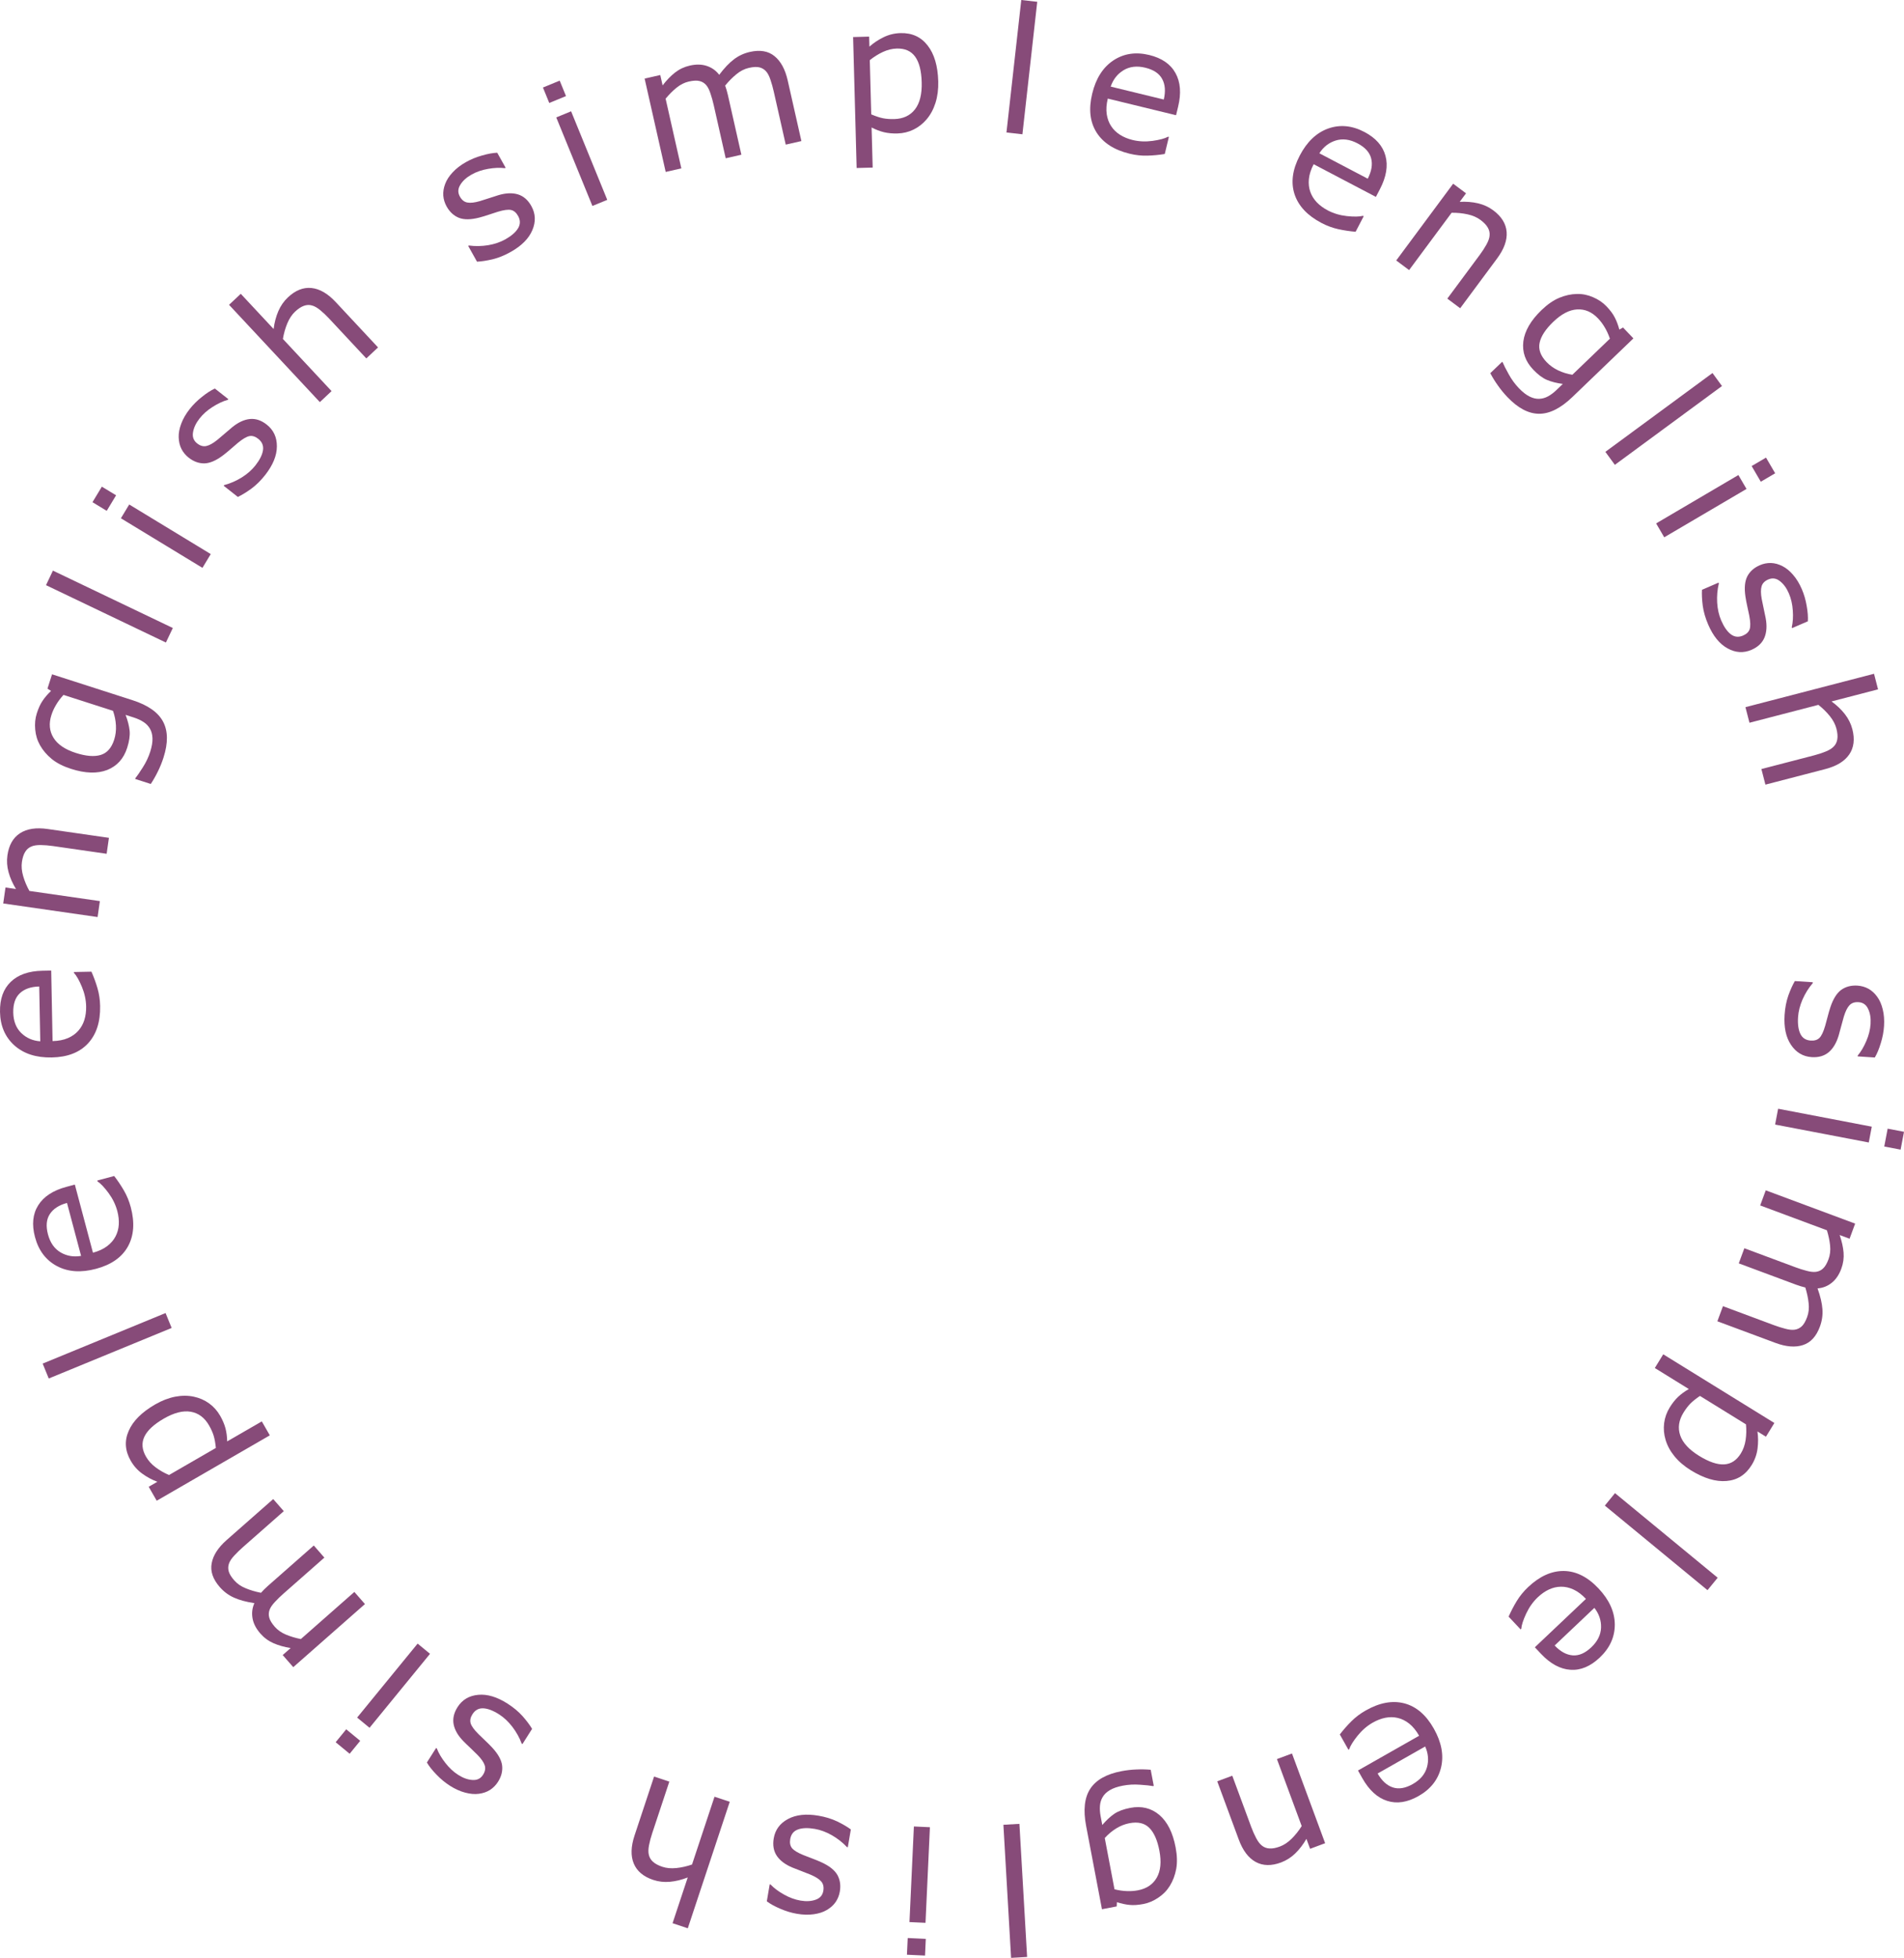 <svg width="179" height="184" viewBox="0 0 179 184" fill="none" xmlns="http://www.w3.org/2000/svg">
<path d="M170.321 99.349C169.505 99.295 168.857 98.911 168.378 98.196C167.899 97.487 167.698 96.545 167.775 95.372C167.818 94.708 167.936 94.102 168.127 93.556C168.323 93.014 168.527 92.562 168.739 92.2L170.428 92.311L170.423 92.392C170.034 92.845 169.714 93.356 169.462 93.926C169.216 94.496 169.075 95.049 169.04 95.585C168.996 96.249 169.069 96.775 169.258 97.165C169.447 97.553 169.771 97.763 170.23 97.793C170.583 97.817 170.856 97.732 171.051 97.541C171.246 97.349 171.426 96.968 171.592 96.398C171.654 96.187 171.729 95.91 171.816 95.566C171.902 95.227 171.992 94.918 172.085 94.639C172.345 93.866 172.686 93.326 173.108 93.02C173.535 92.72 174.042 92.59 174.63 92.628C174.998 92.653 175.34 92.751 175.656 92.922C175.971 93.099 176.247 93.351 176.483 93.679C176.714 93.995 176.887 94.388 177.001 94.859C177.12 95.334 177.16 95.859 177.123 96.432C177.088 96.968 176.986 97.504 176.816 98.042C176.652 98.585 176.465 99.033 176.254 99.385L174.645 99.279L174.65 99.198C174.958 98.831 175.226 98.378 175.455 97.839C175.688 97.3 175.822 96.766 175.857 96.236C175.893 95.684 175.817 95.211 175.628 94.817C175.445 94.422 175.145 94.212 174.729 94.184C174.36 94.16 174.075 94.257 173.873 94.475C173.672 94.688 173.496 95.042 173.345 95.537C173.263 95.812 173.179 96.118 173.092 96.457C173.005 96.801 172.928 97.086 172.859 97.313C172.653 98.004 172.343 98.527 171.928 98.882C171.508 99.236 170.973 99.392 170.321 99.349Z" fill="#874B79"/>
<path d="M177.144 107.748L177.463 106.071L179 106.366L178.681 108.042L177.144 107.748ZM166.883 105.686L167.166 104.199L175.971 105.884L175.688 107.371L166.883 105.686Z" fill="#874B79"/>
<path d="M161.454 124.173L161.979 122.753L166.764 124.535C167.125 124.669 167.48 124.781 167.829 124.871C168.176 124.966 168.47 124.998 168.71 124.967C168.968 124.931 169.192 124.826 169.383 124.651C169.573 124.475 169.744 124.184 169.894 123.776C170.041 123.378 170.088 122.943 170.034 122.471C169.986 122.001 169.882 121.51 169.723 120.998C169.602 120.971 169.462 120.933 169.303 120.885C169.149 120.839 168.996 120.788 168.846 120.732L163.466 118.73L163.991 117.31L168.776 119.091C169.147 119.23 169.505 119.343 169.849 119.431C170.196 119.526 170.49 119.557 170.729 119.526C170.988 119.491 171.21 119.385 171.395 119.207C171.585 119.032 171.756 118.741 171.907 118.333C172.05 117.945 172.099 117.52 172.053 117.056C172.006 116.598 171.906 116.12 171.753 115.622L165.479 113.287L166.003 111.867L174.407 114.995L173.883 116.415L172.95 116.067C173.152 116.647 173.275 117.193 173.319 117.708C173.361 118.227 173.29 118.736 173.106 119.234C172.893 119.808 172.594 120.249 172.206 120.557C171.816 120.87 171.372 121.045 170.873 121.083C171.142 121.836 171.295 122.488 171.331 123.04C171.372 123.593 171.292 124.139 171.093 124.677C170.751 125.603 170.218 126.181 169.494 126.41C168.774 126.645 167.912 126.576 166.909 126.203L161.454 124.173Z" fill="#874B79"/>
<path d="M158.952 138.171C158.333 137.788 157.82 137.349 157.415 136.852C157.014 136.359 156.736 135.84 156.58 135.296C156.428 134.786 156.385 134.268 156.45 133.741C156.518 133.221 156.692 132.733 156.972 132.276C157.216 131.878 157.481 131.544 157.767 131.273C158.05 131.006 158.385 130.763 158.772 130.542L155.574 128.566L156.365 127.277L166.813 133.732L166.022 135.021L165.222 134.527C165.299 135.048 165.302 135.579 165.233 136.123C165.165 136.673 164.982 137.191 164.685 137.675C164.118 138.599 163.329 139.101 162.318 139.182C161.309 139.271 160.187 138.934 158.952 138.171ZM159.735 136.82C160.655 137.388 161.439 137.656 162.088 137.622C162.738 137.588 163.263 137.244 163.664 136.59C163.891 136.22 164.04 135.798 164.111 135.325C164.181 134.852 164.192 134.364 164.143 133.86L159.817 131.188C159.429 131.452 159.125 131.696 158.906 131.92C158.684 132.149 158.471 132.43 158.266 132.763C157.825 133.481 157.723 134.19 157.959 134.891C158.195 135.591 158.787 136.234 159.735 136.82Z" fill="#874B79"/>
<path d="M150.874 141.496L151.831 140.325L161.483 148.274L160.526 149.444L150.874 141.496Z" fill="#874B79"/>
<path d="M144.295 154.811L149.098 150.264C148.72 149.862 148.33 149.567 147.926 149.381C147.527 149.198 147.132 149.111 146.742 149.119C146.363 149.123 145.992 149.209 145.627 149.377C145.259 149.548 144.908 149.792 144.573 150.109C144.129 150.529 143.766 151.039 143.484 151.638C143.202 152.245 143.046 152.724 143.017 153.077L142.958 153.132L141.829 151.931C142.052 151.425 142.307 150.937 142.593 150.467C142.879 149.997 143.234 149.561 143.658 149.16C144.74 148.135 145.86 147.629 147.017 147.64C148.179 147.655 149.268 148.203 150.285 149.285C151.291 150.354 151.799 151.478 151.811 152.656C151.818 153.837 151.347 154.877 150.398 155.776C149.518 156.608 148.599 156.991 147.64 156.925C146.676 156.863 145.749 156.358 144.856 155.409L144.295 154.811ZM146.156 154.644C146.703 155.218 147.269 155.527 147.855 155.57C148.436 155.618 149.019 155.365 149.602 154.813C150.19 154.256 150.496 153.639 150.519 152.96C150.539 152.284 150.329 151.667 149.891 151.107L146.156 154.644Z" fill="#874B79"/>
<path d="M127.668 166.391L133.415 163.126C133.143 162.645 132.834 162.266 132.487 161.988C132.142 161.715 131.779 161.535 131.399 161.449C131.03 161.362 130.649 161.357 130.255 161.433C129.857 161.511 129.457 161.664 129.057 161.891C128.526 162.193 128.053 162.601 127.636 163.115C127.217 163.637 126.951 164.065 126.839 164.4L126.769 164.44L125.959 163.003C126.296 162.565 126.659 162.152 127.049 161.764C127.439 161.376 127.887 161.038 128.395 160.75C129.689 160.015 130.897 159.791 132.018 160.079C133.143 160.372 134.07 161.166 134.8 162.459C135.522 163.739 135.749 164.952 135.479 166.099C135.205 167.247 134.5 168.144 133.364 168.79C132.312 169.387 131.328 169.539 130.412 169.245C129.492 168.954 128.711 168.241 128.071 167.106L127.668 166.391ZM129.515 166.674C129.91 167.363 130.386 167.798 130.944 167.981C131.497 168.166 132.123 168.061 132.821 167.664C133.524 167.265 133.968 166.738 134.153 166.084C134.332 165.433 134.276 164.783 133.984 164.135L129.515 166.674Z" fill="#874B79"/>
<path d="M114.436 167.407L115.85 166.881L117.625 171.682C117.768 172.07 117.925 172.424 118.095 172.744C118.266 173.069 118.448 173.305 118.639 173.452C118.842 173.616 119.081 173.705 119.354 173.718C119.628 173.736 119.954 173.675 120.33 173.535C120.716 173.391 121.085 173.145 121.435 172.797C121.786 172.449 122.099 172.055 122.376 171.614L120.048 165.318L121.463 164.792L124.58 173.224L123.166 173.751L122.82 172.815C122.514 173.346 122.164 173.803 121.768 174.185C121.373 174.567 120.927 174.85 120.431 175.035C119.523 175.373 118.729 175.356 118.05 174.985C117.371 174.614 116.84 173.912 116.459 172.88L114.436 167.407Z" fill="#874B79"/>
<path d="M102.109 171.599C101.824 170.101 101.954 168.937 102.499 168.106C103.044 167.275 104.02 166.725 105.428 166.455C105.896 166.366 106.36 166.312 106.82 166.296C107.273 166.274 107.727 166.283 108.181 166.322L108.469 167.841L108.39 167.856C108.131 167.807 107.725 167.764 107.173 167.728C106.621 167.686 106.082 167.715 105.556 167.816C105.052 167.913 104.646 168.053 104.338 168.238C104.03 168.422 103.804 168.64 103.661 168.892C103.516 169.133 103.432 169.406 103.409 169.711C103.385 170.016 103.407 170.348 103.475 170.706L103.629 171.513C104.007 171.069 104.384 170.718 104.76 170.46C105.132 170.209 105.633 170.023 106.263 169.902C107.314 169.701 108.222 169.921 108.987 170.561C109.747 171.208 110.259 172.225 110.522 173.612C110.667 174.371 110.686 175.045 110.58 175.634C110.47 176.229 110.269 176.762 109.977 177.233C109.707 177.673 109.347 178.042 108.897 178.341C108.448 178.646 107.982 178.844 107.499 178.937C106.989 179.034 106.553 179.063 106.192 179.023C105.826 178.989 105.431 178.903 105.007 178.766L104.985 179.164L103.598 179.429L102.109 171.599ZM103.862 172.739L104.777 177.556C105.205 177.66 105.597 177.716 105.953 177.724C106.304 177.739 106.648 177.714 106.985 177.65C107.799 177.494 108.388 177.097 108.752 176.459C109.115 175.821 109.197 174.98 108.999 173.936C108.811 172.945 108.494 172.227 108.05 171.782C107.606 171.337 106.982 171.191 106.178 171.345C105.747 171.427 105.332 171.591 104.932 171.837C104.528 172.09 104.171 172.39 103.862 172.739Z" fill="#874B79"/>
<path d="M94.332 171.492L95.838 171.405L96.561 183.912L95.055 184L94.332 171.492Z" fill="#874B79"/>
<path d="M85.337 182.135L87.036 182.214L86.964 183.783L85.264 183.704L85.337 182.135ZM85.917 171.651L87.424 171.721L87.009 180.706L85.502 180.636L85.917 171.651Z" fill="#874B79"/>
<path d="M72.74 172.769C72.878 171.959 73.326 171.352 74.084 170.949C74.837 170.544 75.79 170.441 76.945 170.639C77.599 170.751 78.187 170.931 78.71 171.179C79.226 171.431 79.653 171.681 79.99 171.929L79.705 173.604L79.626 173.59C79.217 173.155 78.743 172.783 78.204 172.473C77.665 172.168 77.131 171.97 76.604 171.879C75.95 171.767 75.42 171.785 75.015 171.934C74.61 172.082 74.368 172.384 74.291 172.839C74.231 173.188 74.287 173.47 74.456 173.684C74.626 173.898 74.985 174.118 75.533 174.342C75.736 174.426 76.003 174.529 76.335 174.651C76.662 174.773 76.958 174.895 77.225 175.017C77.965 175.356 78.465 175.752 78.724 176.205C78.977 176.662 79.054 177.182 78.955 177.764C78.893 178.129 78.76 178.46 78.558 178.758C78.35 179.054 78.071 179.303 77.722 179.505C77.385 179.703 76.977 179.834 76.499 179.9C76.015 179.969 75.491 179.955 74.927 179.858C74.399 179.768 73.878 179.61 73.362 179.386C72.841 179.166 72.417 178.932 72.09 178.686L72.362 177.09L72.441 177.104C72.773 177.449 73.194 177.764 73.705 178.048C74.214 178.337 74.73 178.526 75.252 178.616C75.796 178.709 76.272 178.682 76.683 178.534C77.092 178.392 77.332 178.115 77.403 177.702C77.465 177.337 77.398 177.042 77.203 176.818C77.013 176.595 76.68 176.383 76.204 176.181C75.941 176.071 75.646 175.955 75.319 175.833C74.987 175.711 74.713 175.604 74.495 175.512C73.831 175.235 73.345 174.871 73.036 174.421C72.729 173.965 72.63 173.414 72.74 172.769Z" fill="#874B79"/>
<path d="M61.493 166.958L62.925 167.436L61.313 172.295C61.183 172.687 61.084 173.062 61.016 173.418C60.947 173.78 60.941 174.078 60.999 174.312C61.055 174.568 61.185 174.787 61.39 174.969C61.593 175.155 61.885 175.312 62.266 175.439C62.656 175.57 63.097 175.61 63.588 175.559C64.078 175.507 64.569 175.397 65.059 175.227L67.173 168.855L68.605 169.333L64.661 181.221L63.229 180.743L64.656 176.442C64.086 176.664 63.528 176.8 62.982 176.85C62.435 176.899 61.911 176.84 61.408 176.672C60.49 176.365 59.881 175.854 59.583 175.137C59.285 174.421 59.309 173.541 59.656 172.497L61.493 166.958Z" fill="#874B79"/>
<path d="M43.014 160.435C43.454 159.742 44.101 159.357 44.956 159.279C45.806 159.198 46.725 159.473 47.714 160.104C48.273 160.462 48.746 160.856 49.132 161.287C49.511 161.719 49.808 162.116 50.024 162.476L49.115 163.909L49.047 163.866C48.838 163.306 48.544 162.779 48.167 162.284C47.787 161.793 47.372 161.403 46.92 161.115C46.361 160.758 45.865 160.569 45.434 160.548C45.004 160.528 44.665 160.712 44.418 161.102C44.228 161.401 44.17 161.682 44.244 161.945C44.318 162.209 44.564 162.551 44.983 162.97C45.138 163.126 45.344 163.325 45.603 163.567C45.858 163.806 46.084 164.033 46.283 164.249C46.835 164.85 47.143 165.409 47.207 165.927C47.264 166.447 47.135 166.956 46.819 167.454C46.621 167.767 46.371 168.021 46.069 168.217C45.764 168.409 45.411 168.531 45.011 168.581C44.623 168.632 44.197 168.595 43.731 168.47C43.258 168.346 42.78 168.13 42.297 167.822C41.845 167.533 41.425 167.186 41.037 166.779C40.641 166.373 40.34 165.993 40.133 165.639L40.999 164.273L41.067 164.316C41.239 164.764 41.507 165.218 41.868 165.677C42.227 166.142 42.63 166.517 43.076 166.802C43.541 167.099 43.991 167.259 44.427 167.282C44.859 167.31 45.188 167.148 45.411 166.794C45.61 166.482 45.662 166.184 45.568 165.902C45.479 165.622 45.254 165.297 44.893 164.927C44.693 164.723 44.466 164.501 44.211 164.262C43.952 164.021 43.74 163.815 43.575 163.646C43.07 163.133 42.762 162.609 42.651 162.073C42.543 161.534 42.664 160.987 43.014 160.435Z" fill="#874B79"/>
<path d="M32.549 162.52L33.864 163.603L32.871 164.817L31.556 163.734L32.549 162.52ZM39.262 154.465L40.428 155.425L34.741 162.378L33.575 161.417L39.262 154.465Z" fill="#874B79"/>
<path d="M25.685 140.881L26.68 142.019L22.843 145.396C22.553 145.651 22.286 145.911 22.041 146.176C21.793 146.438 21.626 146.681 21.539 146.908C21.447 147.153 21.433 147.401 21.496 147.652C21.559 147.904 21.733 148.193 22.019 148.52C22.298 148.839 22.657 149.087 23.097 149.264C23.532 149.445 24.012 149.587 24.536 149.69C24.618 149.596 24.718 149.49 24.835 149.373C24.949 149.258 25.066 149.148 25.187 149.042L29.5 145.246L30.495 146.384L26.658 149.761C26.36 150.022 26.091 150.284 25.85 150.546C25.602 150.808 25.435 151.051 25.348 151.278C25.256 151.523 25.244 151.769 25.311 152.017C25.374 152.268 25.549 152.558 25.834 152.885C26.106 153.195 26.456 153.441 26.884 153.621C27.308 153.797 27.775 153.936 28.284 154.038L33.315 149.61L34.31 150.749L27.571 156.679L26.576 155.541L27.325 154.883C26.72 154.786 26.183 154.634 25.711 154.428C25.235 154.218 24.823 153.914 24.474 153.514C24.072 153.054 23.828 152.58 23.742 152.091C23.653 151.598 23.711 151.123 23.915 150.664C23.127 150.544 22.482 150.369 21.982 150.138C21.477 149.911 21.036 149.581 20.659 149.149C20.01 148.407 19.757 147.662 19.901 146.914C20.037 146.166 20.507 145.438 21.311 144.73L25.685 140.881Z" fill="#874B79"/>
<path d="M14.586 131.989C15.216 131.625 15.846 131.382 16.474 131.26C17.097 131.142 17.684 131.143 18.235 131.264C18.755 131.373 19.23 131.582 19.66 131.891C20.083 132.198 20.428 132.584 20.695 133.049C20.927 133.453 21.094 133.846 21.196 134.228C21.295 134.604 21.349 135.016 21.358 135.462L24.613 133.582L25.366 134.894L14.733 141.038L13.98 139.726L14.794 139.256C14.301 139.076 13.834 138.826 13.391 138.506C12.94 138.184 12.574 137.776 12.291 137.283C11.751 136.343 11.687 135.408 12.097 134.477C12.5 133.544 13.33 132.715 14.586 131.989ZM15.398 133.322C14.461 133.864 13.853 134.429 13.574 135.018C13.295 135.606 13.346 136.233 13.728 136.899C13.944 137.275 14.243 137.608 14.624 137.895C15.005 138.183 15.428 138.425 15.892 138.621L20.294 136.077C20.247 135.609 20.178 135.224 20.086 134.924C19.992 134.62 19.847 134.298 19.652 133.958C19.233 133.228 18.66 132.8 17.934 132.675C17.207 132.549 16.362 132.765 15.398 133.322Z" fill="#874B79"/>
<path d="M15.565 123.399L16.137 124.8L4.583 129.551L4.011 128.15L15.565 123.399Z" fill="#874B79"/>
<path d="M7.036 111.327L8.739 117.729C9.271 117.587 9.715 117.382 10.07 117.114C10.421 116.848 10.685 116.542 10.864 116.194C11.04 115.858 11.141 115.489 11.168 115.087C11.192 114.681 11.145 114.254 11.027 113.808C10.869 113.217 10.595 112.654 10.204 112.12C9.806 111.582 9.459 111.217 9.164 111.023L9.144 110.946L10.733 110.52C11.071 110.957 11.378 111.414 11.654 111.89C11.93 112.366 12.144 112.887 12.294 113.452C12.678 114.894 12.589 116.123 12.029 117.14C11.464 118.158 10.465 118.859 9.034 119.242C7.617 119.622 6.39 119.536 5.353 118.986C4.313 118.431 3.625 117.521 3.289 116.256C2.977 115.084 3.078 114.09 3.592 113.274C4.105 112.454 4.989 111.875 6.245 111.539L7.036 111.327ZM6.298 113.05C5.534 113.26 4.994 113.613 4.678 114.109C4.36 114.599 4.304 115.234 4.511 116.012C4.72 116.795 5.116 117.358 5.7 117.702C6.283 118.04 6.924 118.149 7.623 118.028L6.298 113.05Z" fill="#874B79"/>
<path d="M4.814 91.214L4.942 97.84C5.493 97.829 5.973 97.737 6.381 97.562C6.785 97.388 7.114 97.154 7.371 96.859C7.622 96.575 7.809 96.241 7.93 95.857C8.051 95.468 8.107 95.043 8.098 94.582C8.086 93.97 7.954 93.358 7.701 92.745C7.443 92.127 7.194 91.689 6.954 91.431L6.952 91.35L8.597 91.318C8.82 91.824 9.01 92.341 9.164 92.87C9.319 93.398 9.402 93.955 9.413 94.54C9.442 96.032 9.063 97.204 8.277 98.057C7.485 98.91 6.349 99.351 4.867 99.38C3.402 99.408 2.23 99.031 1.354 98.248C0.477 97.459 0.026 96.41 0.001 95.101C-0.022 93.888 0.313 92.947 1.006 92.279C1.7 91.605 2.696 91.255 3.996 91.23L4.814 91.214ZM3.687 92.71C2.896 92.731 2.287 92.944 1.862 93.349C1.436 93.75 1.231 94.352 1.246 95.157C1.262 95.968 1.512 96.61 1.998 97.084C2.483 97.552 3.079 97.812 3.786 97.862L3.687 92.71Z" fill="#874B79"/>
<path d="M10.24 78.739L10.026 80.238L4.974 79.51C4.566 79.452 4.181 79.421 3.82 79.417C3.453 79.413 3.159 79.461 2.94 79.559C2.699 79.66 2.507 79.828 2.365 80.062C2.219 80.296 2.117 80.612 2.06 81.01C2.001 81.42 2.041 81.862 2.178 82.337C2.315 82.812 2.511 83.277 2.765 83.731L9.39 84.685L9.175 86.184L0.303 84.906L0.517 83.408L1.502 83.549C1.182 83.026 0.95 82.499 0.804 81.969C0.658 81.438 0.623 80.909 0.698 80.383C0.836 79.422 1.229 78.73 1.879 78.308C2.528 77.886 3.395 77.754 4.481 77.91L10.24 78.739Z" fill="#874B79"/>
<path d="M12.459 65.804C13.905 66.269 14.863 66.94 15.329 67.817C15.797 68.695 15.811 69.818 15.374 71.188C15.229 71.643 15.053 72.077 14.849 72.49C14.65 72.9 14.426 73.296 14.175 73.677L12.707 73.206L12.732 73.129C12.899 72.923 13.13 72.586 13.426 72.118C13.726 71.651 13.958 71.162 14.122 70.65C14.278 70.16 14.35 69.734 14.335 69.375C14.321 69.015 14.238 68.712 14.086 68.466C13.944 68.223 13.746 68.018 13.49 67.852C13.234 67.685 12.933 67.546 12.587 67.434L11.807 67.184C12.015 67.73 12.142 68.23 12.188 68.684C12.23 69.132 12.153 69.663 11.957 70.276C11.631 71.298 11.005 71.993 10.079 72.361C9.149 72.721 8.014 72.686 6.674 72.255C5.94 72.02 5.341 71.714 4.877 71.34C4.409 70.958 4.038 70.526 3.765 70.044C3.51 69.595 3.358 69.101 3.311 68.562C3.259 68.021 3.309 67.515 3.459 67.045C3.617 66.549 3.8 66.151 4.008 65.852C4.213 65.546 4.476 65.239 4.799 64.931L4.462 64.721L4.893 63.372L12.459 65.804ZM10.623 66.803L5.969 65.307C5.673 65.635 5.436 65.953 5.259 66.263C5.078 66.565 4.935 66.88 4.831 67.207C4.578 68 4.644 68.708 5.028 69.334C5.413 69.959 6.11 70.434 7.118 70.758C8.076 71.066 8.856 71.131 9.458 70.952C10.06 70.774 10.486 70.293 10.736 69.511C10.869 69.092 10.924 68.647 10.9 68.177C10.873 67.701 10.78 67.243 10.623 66.803Z" fill="#874B79"/>
<path d="M16.247 59.019L15.597 60.385L4.326 54.994L4.975 53.627L16.247 59.019Z" fill="#874B79"/>
<path d="M10.914 46.549L10.033 48.009L8.694 47.196L9.576 45.736L10.914 46.549ZM19.814 52.072L19.033 53.367L11.366 48.707L12.148 47.412L19.814 52.072Z" fill="#874B79"/>
<path d="M25.075 39.904C25.719 40.411 26.037 41.095 26.03 41.956C26.026 42.813 25.663 43.704 24.94 44.628C24.53 45.152 24.093 45.585 23.627 45.928C23.161 46.264 22.738 46.522 22.36 46.701L21.028 45.652L21.077 45.589C21.653 45.435 22.205 45.194 22.734 44.867C23.258 44.536 23.685 44.159 24.015 43.737C24.425 43.213 24.661 42.737 24.724 42.309C24.787 41.881 24.637 41.524 24.275 41.239C23.997 41.02 23.724 40.935 23.456 40.983C23.187 41.031 22.824 41.243 22.366 41.619C22.196 41.758 21.979 41.945 21.713 42.18C21.451 42.411 21.204 42.614 20.97 42.792C20.32 43.283 19.735 43.536 19.215 43.549C18.693 43.555 18.201 43.376 17.738 43.011C17.448 42.782 17.22 42.508 17.056 42.187C16.895 41.863 16.809 41.498 16.799 41.094C16.786 40.702 16.865 40.28 17.035 39.827C17.205 39.367 17.466 38.911 17.82 38.459C18.15 38.037 18.536 37.652 18.978 37.304C19.419 36.948 19.826 36.685 20.198 36.514L21.467 37.513L21.417 37.576C20.956 37.705 20.48 37.927 19.988 38.242C19.492 38.555 19.081 38.92 18.754 39.338C18.414 39.773 18.211 40.207 18.145 40.639C18.074 41.068 18.203 41.412 18.532 41.67C18.822 41.899 19.112 41.981 19.401 41.915C19.687 41.854 20.032 41.661 20.435 41.337C20.657 41.157 20.899 40.952 21.161 40.721C21.426 40.487 21.651 40.295 21.835 40.147C22.394 39.693 22.944 39.437 23.486 39.379C24.032 39.325 24.561 39.499 25.075 39.904Z" fill="#874B79"/>
<path d="M35.54 32.65L34.439 33.685L30.95 29.947C30.669 29.645 30.388 29.38 30.108 29.15C29.824 28.917 29.566 28.77 29.333 28.709C29.082 28.636 28.828 28.647 28.571 28.741C28.311 28.831 28.034 29.014 27.741 29.289C27.441 29.572 27.196 29.942 27.007 30.399C26.818 30.856 26.681 31.341 26.596 31.855L31.171 36.756L30.07 37.791L21.534 28.647L22.635 27.612L25.724 30.921C25.8 30.312 25.947 29.754 26.164 29.249C26.381 28.743 26.683 28.309 27.07 27.945C27.777 27.281 28.515 26.988 29.284 27.067C30.054 27.145 30.814 27.586 31.563 28.389L35.54 32.65Z" fill="#874B79"/>
<path d="M49.952 19.362C50.353 20.078 50.385 20.833 50.049 21.625C49.718 22.415 49.042 23.098 48.02 23.673C47.442 23.999 46.872 24.23 46.311 24.368C45.752 24.498 45.263 24.573 44.845 24.593L44.016 23.112L44.086 23.073C44.677 23.152 45.279 23.143 45.892 23.044C46.502 22.94 47.041 22.756 47.508 22.494C48.086 22.168 48.486 21.819 48.708 21.448C48.93 21.077 48.928 20.69 48.703 20.288C48.53 19.979 48.311 19.794 48.044 19.735C47.778 19.676 47.361 19.732 46.795 19.903C46.585 19.966 46.312 20.055 45.977 20.17C45.648 20.282 45.341 20.375 45.057 20.448C44.269 20.652 43.632 20.66 43.146 20.471C42.663 20.276 42.277 19.921 41.989 19.406C41.808 19.083 41.703 18.742 41.674 18.383C41.65 18.021 41.71 17.652 41.855 17.274C41.993 16.907 42.227 16.548 42.558 16.195C42.891 15.836 43.306 15.515 43.806 15.234C44.272 14.971 44.776 14.764 45.317 14.614C45.861 14.455 46.337 14.369 46.746 14.354L47.535 15.765L47.465 15.805C46.99 15.746 46.466 15.767 45.891 15.869C45.313 15.967 44.794 16.146 44.332 16.406C43.852 16.676 43.498 16.998 43.272 17.372C43.042 17.741 43.03 18.108 43.234 18.474C43.415 18.797 43.651 18.984 43.944 19.034C44.231 19.088 44.623 19.043 45.119 18.899C45.393 18.818 45.695 18.722 46.025 18.61C46.36 18.495 46.641 18.405 46.867 18.339C47.557 18.135 48.163 18.111 48.686 18.266C49.211 18.426 49.633 18.791 49.952 19.362Z" fill="#874B79"/>
<path d="M53.211 9.03L51.637 9.677L51.044 8.225L52.618 7.577L53.211 9.03ZM57.09 18.782L55.694 19.356L52.295 11.034L53.691 10.46L57.09 18.782Z" fill="#874B79"/>
<path d="M75.341 13.257L73.869 13.592L72.741 8.597C72.656 8.22 72.556 7.861 72.44 7.518C72.329 7.175 72.196 6.911 72.039 6.726C71.868 6.528 71.657 6.397 71.407 6.333C71.157 6.269 70.82 6.285 70.398 6.381C69.986 6.475 69.597 6.673 69.232 6.976C68.866 7.274 68.513 7.629 68.173 8.043C68.216 8.159 68.261 8.298 68.308 8.458C68.354 8.612 68.394 8.768 68.43 8.925L69.698 14.54L68.226 14.875L67.099 9.88C67.011 9.493 66.91 9.13 66.795 8.793C66.685 8.45 66.551 8.186 66.394 8.001C66.224 7.803 66.013 7.675 65.764 7.616C65.514 7.552 65.177 7.568 64.755 7.664C64.353 7.755 63.971 7.947 63.609 8.238C63.252 8.528 62.908 8.874 62.576 9.274L64.055 15.823L62.584 16.158L60.603 7.386L62.074 7.051L62.294 8.025C62.667 7.539 63.056 7.136 63.461 6.819C63.872 6.499 64.336 6.281 64.852 6.164C65.447 6.029 65.979 6.04 66.448 6.197C66.922 6.354 67.311 6.631 67.615 7.03C68.096 6.392 68.557 5.908 68.998 5.576C69.438 5.24 69.937 5.008 70.495 4.881C71.455 4.663 72.228 4.795 72.815 5.278C73.405 5.755 73.818 6.517 74.055 7.564L75.341 13.257Z" fill="#874B79"/>
<path d="M88.207 7.655C88.226 8.384 88.14 9.055 87.948 9.667C87.755 10.274 87.475 10.792 87.107 11.221C86.764 11.627 86.356 11.947 85.88 12.18C85.41 12.408 84.907 12.529 84.373 12.543C83.907 12.556 83.484 12.516 83.101 12.425C82.724 12.333 82.337 12.185 81.941 11.981L82.043 15.748L80.534 15.789L80.203 3.482L81.711 3.441L81.737 4.383C82.129 4.034 82.57 3.74 83.061 3.501C83.558 3.257 84.09 3.127 84.656 3.111C85.737 3.082 86.587 3.47 87.209 4.275C87.835 5.074 88.168 6.201 88.207 7.655ZM86.651 7.737C86.622 6.653 86.416 5.848 86.032 5.321C85.649 4.795 85.075 4.542 84.31 4.563C83.877 4.574 83.444 4.68 83.01 4.88C82.577 5.079 82.164 5.338 81.771 5.654L81.908 10.749C82.341 10.931 82.711 11.053 83.018 11.114C83.33 11.175 83.681 11.201 84.071 11.19C84.911 11.167 85.558 10.865 86.014 10.284C86.469 9.702 86.682 8.853 86.651 7.737Z" fill="#874B79"/>
<path d="M96.12 12.62L94.62 12.451L96.013 0L97.513 0.169L96.12 12.62Z" fill="#874B79"/>
<path d="M110.564 10.828L104.146 9.266C104.016 9.803 103.983 10.292 104.047 10.733C104.113 11.169 104.255 11.549 104.474 11.873C104.684 12.189 104.958 12.454 105.297 12.669C105.641 12.886 106.036 13.049 106.483 13.157C107.076 13.302 107.7 13.329 108.354 13.24C109.016 13.147 109.501 13.017 109.812 12.849L109.89 12.868L109.502 14.472C108.957 14.561 108.411 14.613 107.862 14.628C107.313 14.644 106.755 14.582 106.189 14.444C104.743 14.092 103.71 13.427 103.088 12.447C102.467 11.461 102.332 10.246 102.681 8.801C103.027 7.372 103.689 6.332 104.666 5.68C105.649 5.03 106.775 4.86 108.044 5.169C109.219 5.455 110.04 6.019 110.508 6.862C110.981 7.707 111.064 8.763 110.757 10.03L110.564 10.828ZM109.41 9.354C109.591 8.581 109.541 7.936 109.258 7.42C108.981 6.905 108.452 6.552 107.672 6.363C106.887 6.171 106.205 6.251 105.625 6.601C105.05 6.953 104.648 7.466 104.419 8.139L109.41 9.354Z" fill="#874B79"/>
<path d="M129.352 18.504L123.5 15.433C123.244 15.923 123.095 16.389 123.051 16.833C123.009 17.271 123.056 17.674 123.19 18.042C123.318 18.399 123.52 18.724 123.797 19.015C124.079 19.308 124.423 19.561 124.831 19.775C125.372 20.059 125.97 20.237 126.627 20.309C127.291 20.379 127.793 20.37 128.135 20.283L128.206 20.32L127.444 21.782C126.894 21.736 126.351 21.654 125.815 21.537C125.279 21.419 124.752 21.224 124.235 20.953C122.917 20.261 122.075 19.365 121.707 18.263C121.342 17.157 121.503 15.945 122.19 14.627C122.869 13.324 123.762 12.475 124.867 12.079C125.977 11.687 127.111 11.794 128.268 12.401C129.339 12.963 130 13.71 130.251 14.642C130.507 15.576 130.334 16.62 129.731 17.776L129.352 18.504ZM128.586 16.794C128.948 16.087 129.054 15.449 128.904 14.88C128.759 14.313 128.331 13.843 127.62 13.47C126.904 13.094 126.223 13.006 125.575 13.205C124.933 13.407 124.419 13.807 124.035 14.405L128.586 16.794Z" fill="#874B79"/>
<path d="M137.276 28.969L136.066 28.065L139.113 23.957C139.359 23.626 139.57 23.301 139.745 22.984C139.924 22.662 140.022 22.381 140.04 22.14C140.067 21.88 140.012 21.631 139.874 21.394C139.739 21.153 139.511 20.912 139.189 20.672C138.859 20.425 138.453 20.249 137.971 20.143C137.489 20.038 136.989 19.988 136.47 19.996L132.474 25.383L131.263 24.479L136.615 17.264L137.826 18.168L137.231 18.969C137.842 18.936 138.415 18.983 138.949 19.107C139.484 19.232 139.963 19.453 140.388 19.77C141.165 20.35 141.583 21.027 141.643 21.801C141.702 22.575 141.404 23.403 140.75 24.286L137.276 28.969Z" fill="#874B79"/>
<path d="M147.822 37.315C146.724 38.369 145.68 38.893 144.689 38.886C143.698 38.88 142.706 38.357 141.715 37.318C141.386 36.973 141.089 36.611 140.825 36.233C140.56 35.863 140.321 35.477 140.106 35.073L141.219 34.004L141.275 34.062C141.375 34.307 141.56 34.672 141.83 35.156C142.096 35.644 142.413 36.082 142.783 36.47C143.138 36.842 143.477 37.108 143.799 37.267C144.121 37.426 144.426 37.497 144.714 37.48C144.994 37.471 145.268 37.394 145.536 37.248C145.804 37.102 146.07 36.903 146.332 36.65L146.924 36.082C146.346 36.005 145.848 35.878 145.428 35.702C145.015 35.526 144.587 35.205 144.143 34.74C143.403 33.965 143.093 33.081 143.213 32.089C143.341 31.097 143.913 30.113 144.929 29.136C145.486 28.602 146.039 28.219 146.589 27.988C147.146 27.757 147.701 27.637 148.254 27.626C148.769 27.614 149.274 27.716 149.768 27.932C150.267 28.145 150.686 28.429 151.027 28.786C151.386 29.162 151.647 29.513 151.81 29.839C151.981 30.166 152.124 30.545 152.239 30.976L152.584 30.779L153.561 31.802L147.822 37.315ZM147.822 35.219L151.352 31.828C151.206 31.411 151.04 31.051 150.854 30.747C150.675 30.443 150.467 30.167 150.23 29.919C149.657 29.318 149.005 29.038 148.273 29.078C147.542 29.119 146.794 29.507 146.029 30.242C145.302 30.94 144.874 31.597 144.743 32.213C144.612 32.829 144.83 33.434 145.396 34.027C145.699 34.345 146.063 34.605 146.486 34.808C146.917 35.011 147.362 35.148 147.822 35.219Z" fill="#874B79"/>
<path d="M151.817 43.686L150.925 42.465L160.996 35.058L161.888 36.279L151.817 43.686Z" fill="#874B79"/>
<path d="M165.537 45.273L164.677 43.8L166.028 43.006L166.888 44.479L165.537 45.273ZM156.459 50.496L155.697 49.19L163.431 44.644L164.194 45.95L156.459 50.496Z" fill="#874B79"/>
<path d="M164.663 61.07C163.911 61.395 163.16 61.349 162.409 60.932C161.661 60.52 161.054 59.774 160.59 58.694C160.327 58.084 160.156 57.491 160.078 56.916C160.007 56.345 159.983 55.85 160.007 55.43L161.561 54.757L161.593 54.831C161.453 55.412 161.4 56.014 161.435 56.636C161.474 57.256 161.6 57.812 161.812 58.305C162.075 58.916 162.379 59.352 162.724 59.612C163.069 59.872 163.453 59.91 163.875 59.727C164.199 59.587 164.405 59.386 164.491 59.127C164.577 58.867 164.565 58.446 164.454 57.862C164.413 57.646 164.353 57.365 164.274 57.019C164.198 56.678 164.137 56.362 164.094 56.071C163.974 55.264 164.032 54.628 164.269 54.163C164.513 53.7 164.905 53.352 165.445 53.118C165.784 52.971 166.133 52.902 166.492 52.91C166.853 52.923 167.213 53.021 167.572 53.205C167.921 53.381 168.254 53.652 168.569 54.019C168.891 54.388 169.165 54.836 169.392 55.363C169.604 55.856 169.757 56.38 169.85 56.936C169.951 57.495 169.987 57.979 169.96 58.389L168.479 59.03L168.447 58.956C168.555 58.489 168.588 57.963 168.546 57.379C168.509 56.792 168.386 56.255 168.176 55.767C167.958 55.26 167.675 54.874 167.328 54.609C166.986 54.342 166.623 54.291 166.24 54.457C165.901 54.604 165.691 54.821 165.611 55.107C165.528 55.389 165.532 55.785 165.623 56.294C165.675 56.576 165.739 56.888 165.816 57.229C165.894 57.575 165.955 57.864 165.997 58.097C166.128 58.807 166.089 59.414 165.881 59.919C165.668 60.427 165.262 60.81 164.663 61.07Z" fill="#874B79"/>
<path d="M165.972 73.74L165.594 72.274L170.535 70.991C170.934 70.887 171.301 70.767 171.636 70.63C171.976 70.492 172.228 70.335 172.393 70.159C172.577 69.973 172.689 69.744 172.73 69.473C172.775 69.2 172.748 68.869 172.647 68.479C172.544 68.079 172.338 67.686 172.029 67.301C171.719 66.916 171.36 66.562 170.951 66.242L164.472 67.924L164.094 66.459L176.182 63.32L176.56 64.785L172.187 65.921C172.683 66.28 173.1 66.676 173.438 67.11C173.776 67.543 174.012 68.017 174.145 68.531C174.387 69.472 174.29 70.263 173.853 70.903C173.416 71.543 172.666 72.001 171.604 72.277L165.972 73.74Z" fill="#874B79"/>
</svg>
